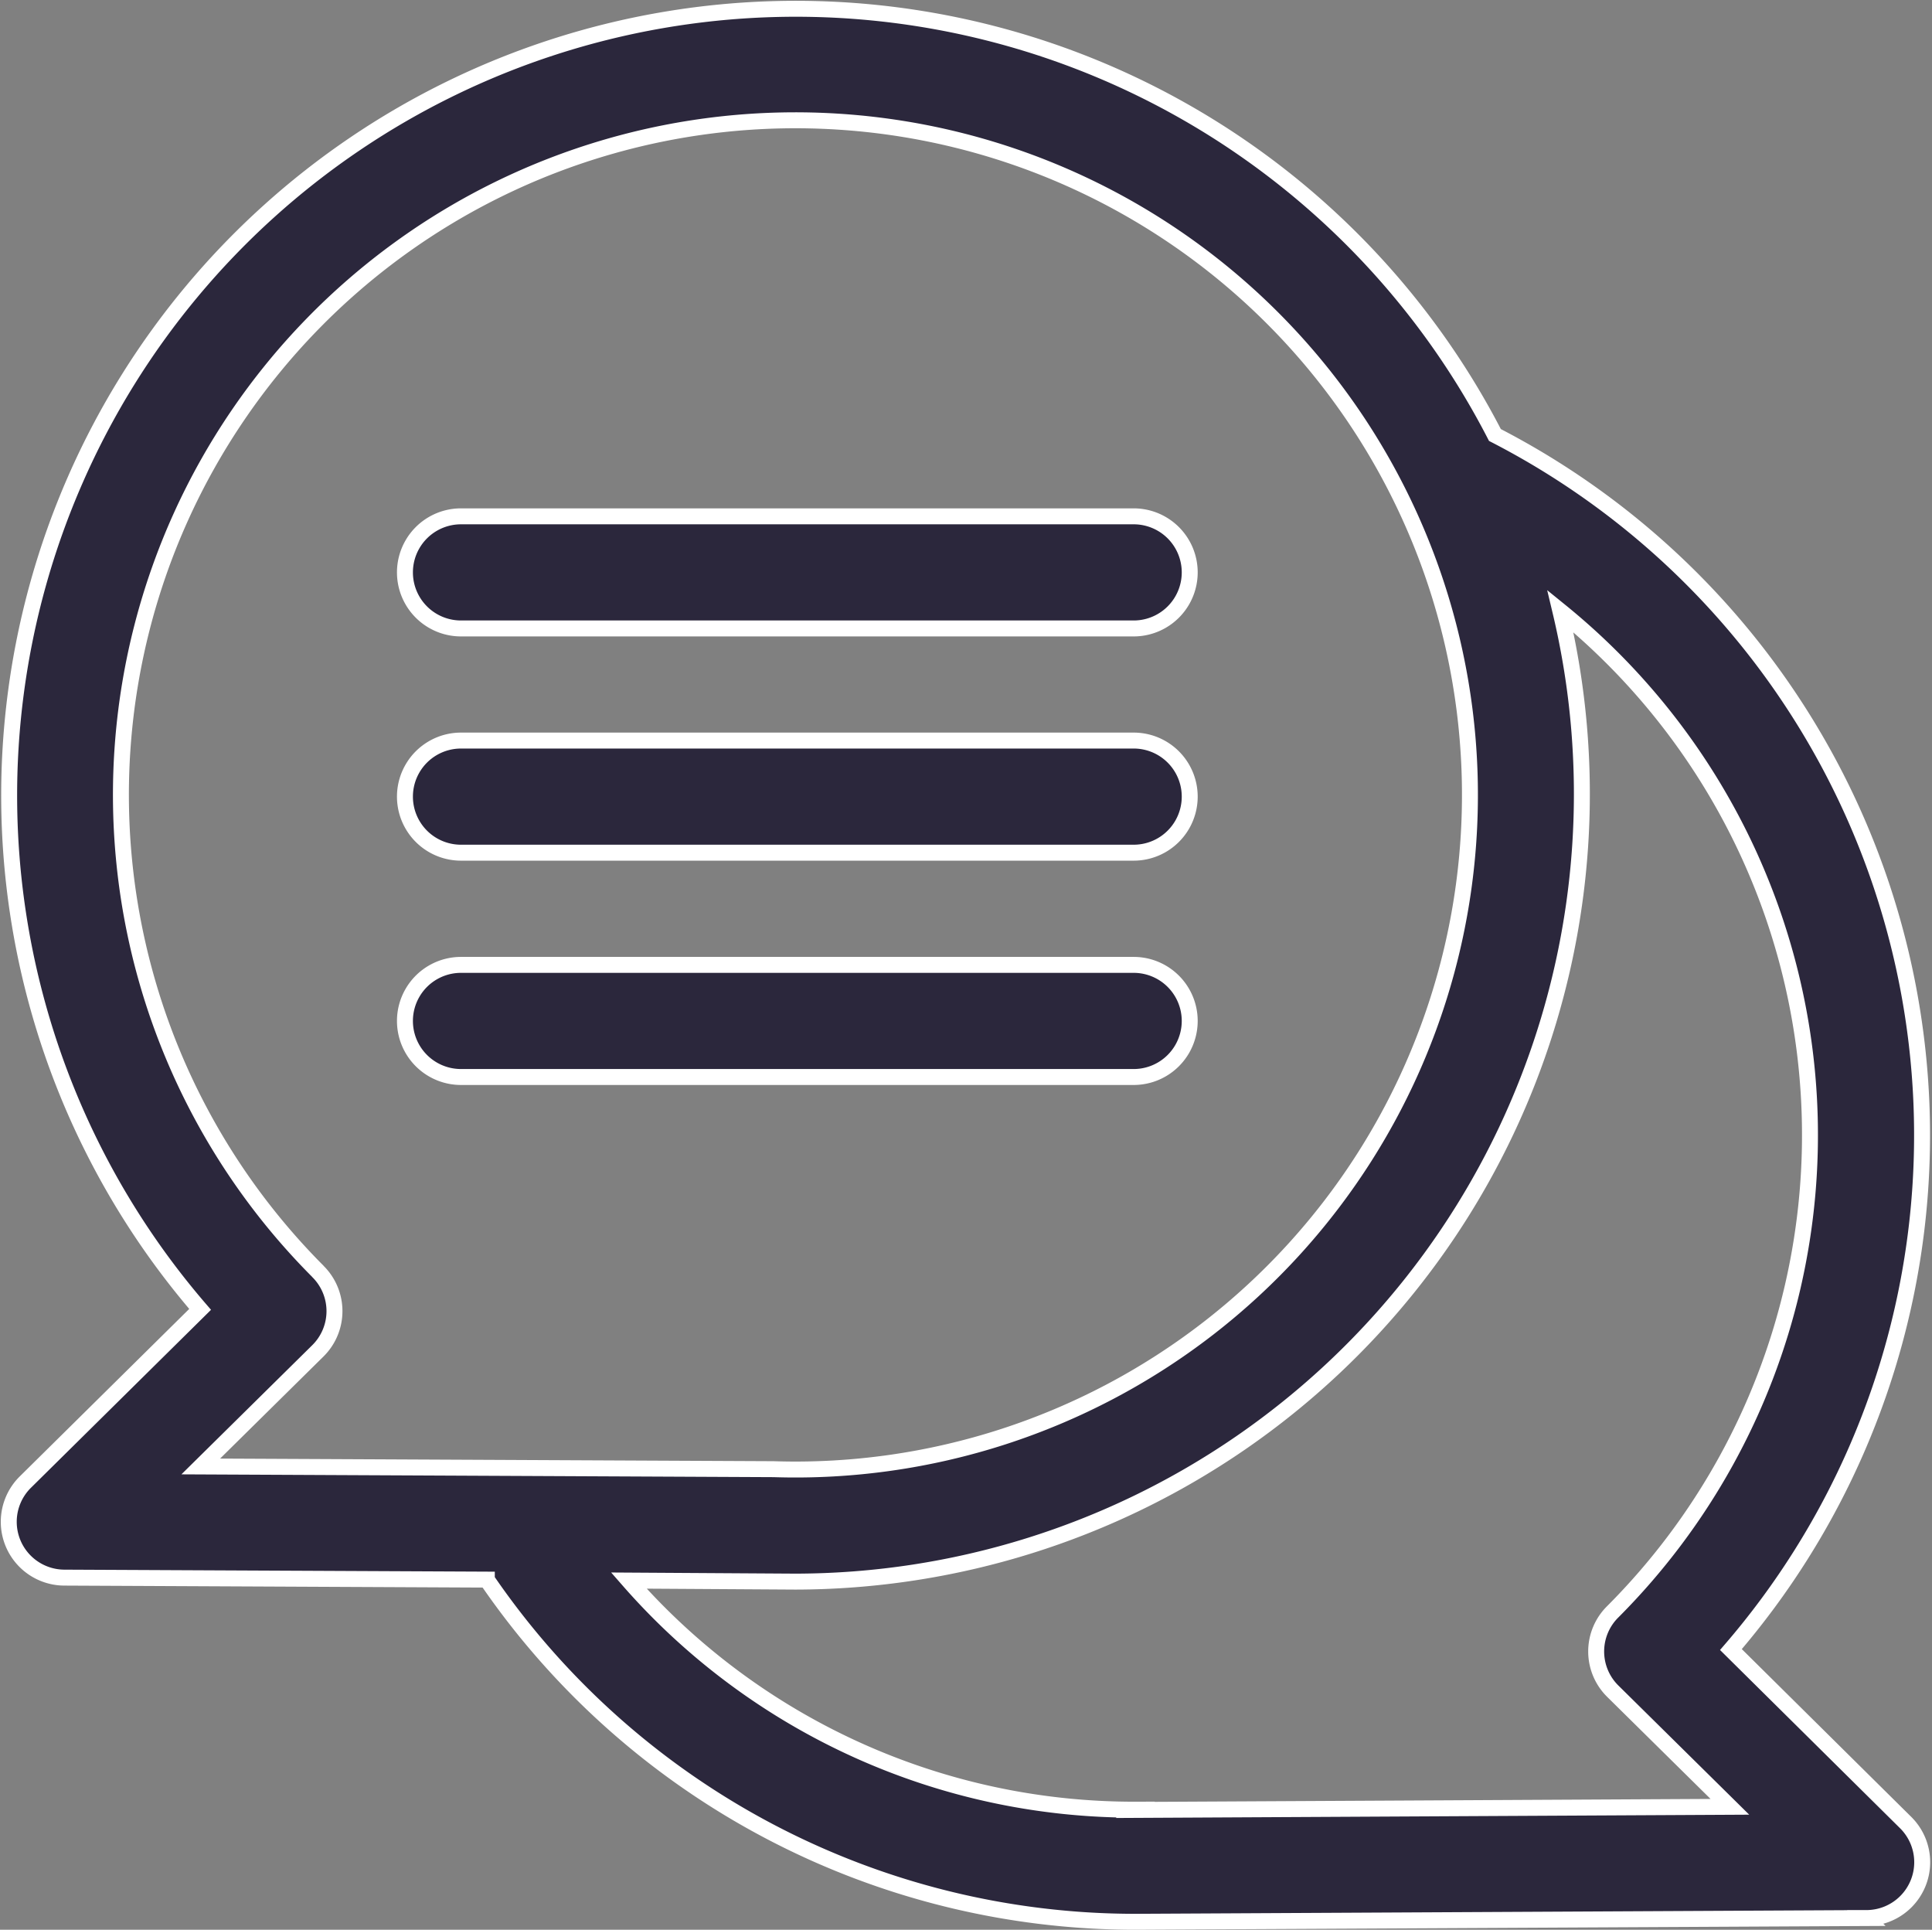 <svg xmlns="http://www.w3.org/2000/svg" width="24.232" height="24.2" viewBox="0 0 24.232 24.2">
  <rect x="0" y="0" width="24.232" height="24.2" fill="#808080" stroke="none"/>
  <g id="chat_1_" data-name="chat (1)" transform="translate(0.11 0.1)">
    <path id="Path_1294" data-name="Path 1294" d="M21.6,20.586A9.875,9.875,0,0,0,18.64,5.355,9.866,9.866,0,1,0,2.4,16.32L.21,18.484a.7.7,0,0,0,.491,1.2l5.295.025A9.857,9.857,0,0,0,14.132,24l9.167-.047a.7.7,0,0,0,.49-1.2ZM3.879,15.845a8.46,8.46,0,1,1,5.713,2.479l-7.184-.034,1.467-1.448a.7.7,0,0,0,0-1Zm10.253,6.749a8.417,8.417,0,0,1-6.355-2.873l2.089.013a9.878,9.878,0,0,0,9.595-12.17A8.46,8.46,0,0,1,20.12,20.11a.7.7,0,0,0,0,1l1.467,1.448-7.458.039Z" transform="translate(0)" fill="#2b273c" stroke="#fff" stroke-width="0.2"/>
    <path id="Path_1295" data-name="Path 1295" d="M106.709,137.406h8.437a.7.7,0,0,0,0-1.406h-8.437a.7.7,0,0,0,0,1.406Z" transform="translate(-101.037 -129.625)" fill="#2b273c" stroke="#fff" stroke-width="0.2"/>
    <path id="Path_1296" data-name="Path 1296" d="M106.709,197.406h8.437a.7.7,0,0,0,0-1.406h-8.437a.7.7,0,0,0,0,1.406Z" transform="translate(-101.037 -186.813)" fill="#2b273c" stroke="#fff" stroke-width="0.2"/>
    <path id="Path_1297" data-name="Path 1297" d="M106.709,257.406h8.437a.7.7,0,0,0,0-1.406h-8.437a.7.7,0,0,0,0,1.406Z" transform="translate(-101.037 -244)" fill="#2b273c" stroke="#fff" stroke-width="0.2"/>
  </g>
</svg>
